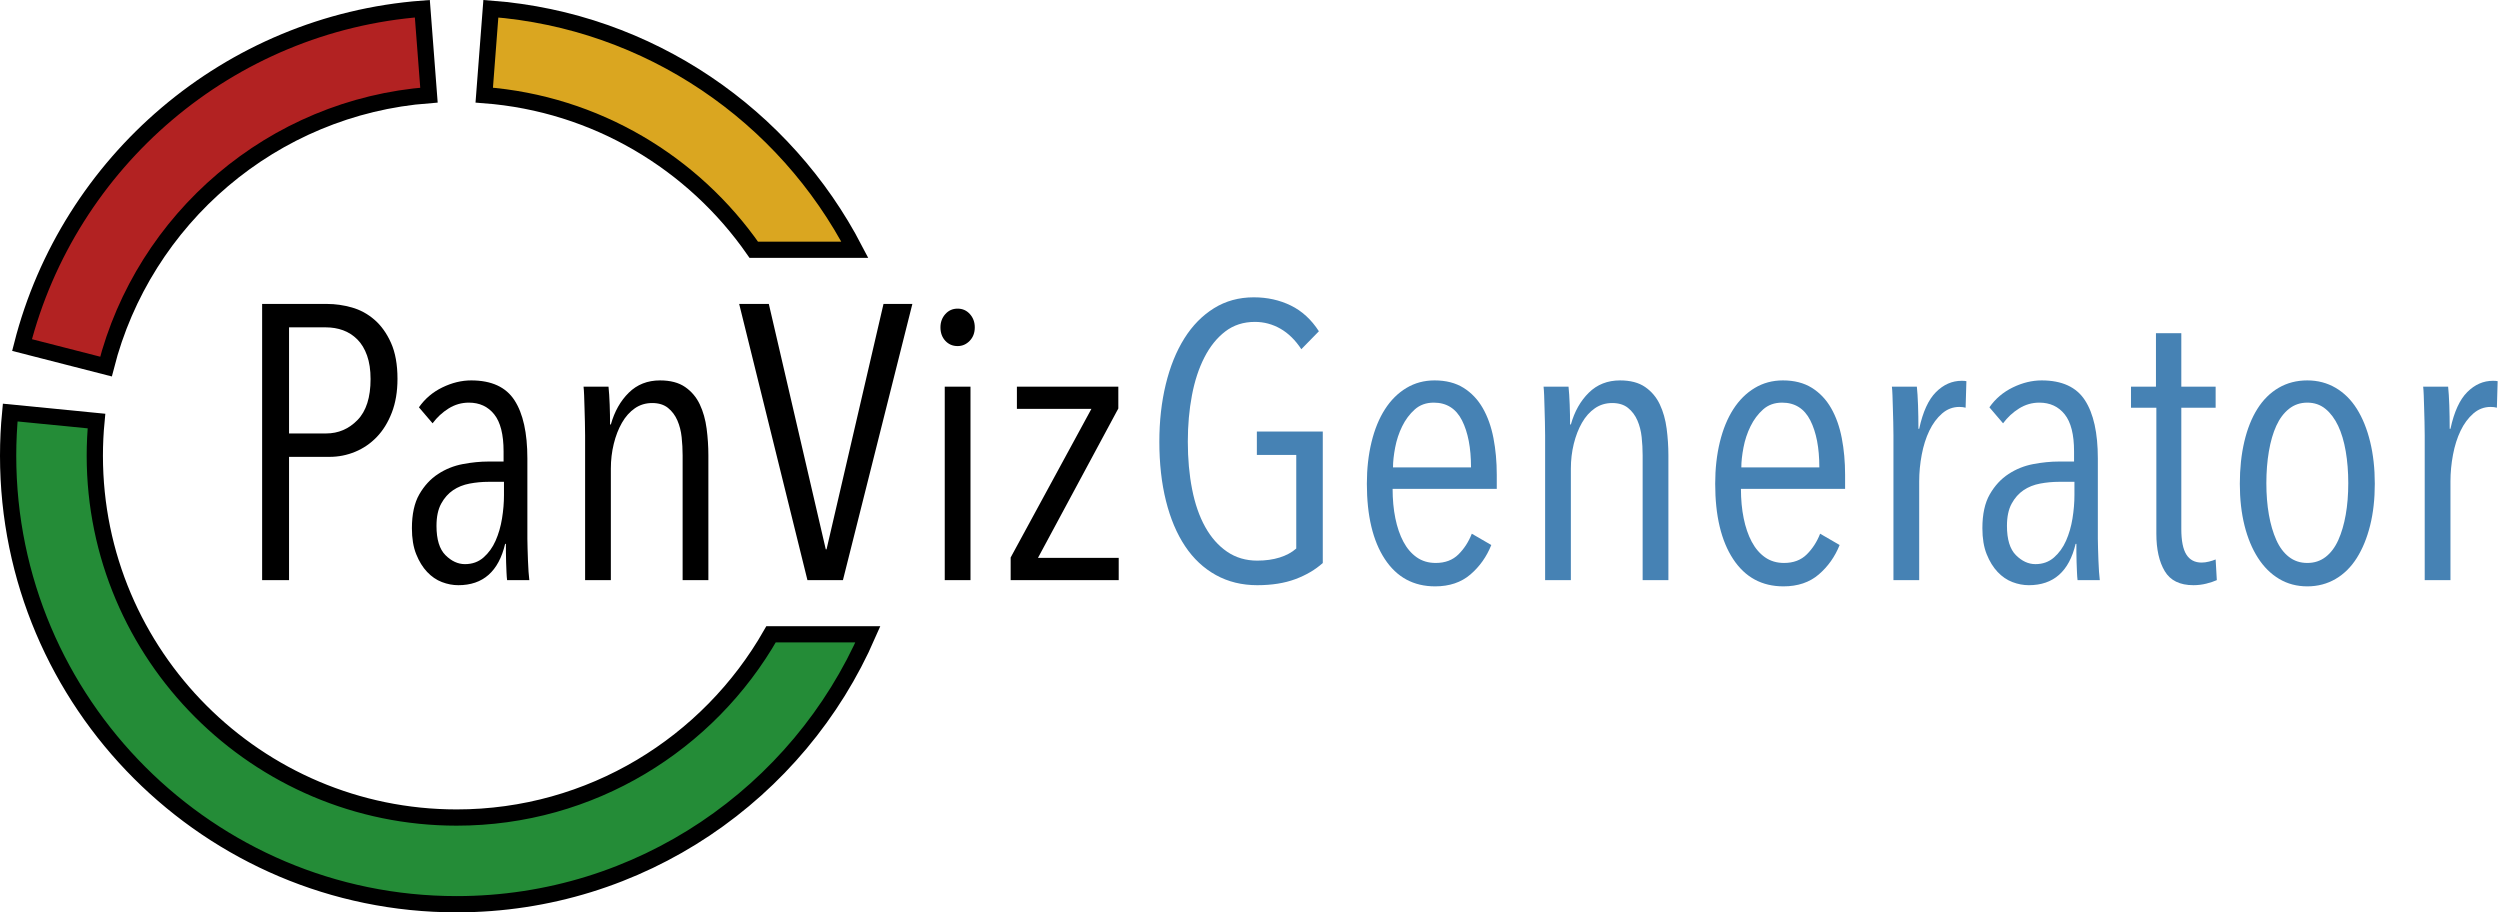 <?xml version="1.0" encoding="utf-8"?>
<!-- Generator: Adobe Illustrator 15.0.2, SVG Export Plug-In . SVG Version: 6.00 Build 0)  -->
<!DOCTYPE svg PUBLIC "-//W3C//DTD SVG 1.1//EN" "http://www.w3.org/Graphics/SVG/1.1/DTD/svg11.dtd">
<svg version="1.1" id="Layer_1" xmlns="http://www.w3.org/2000/svg" xmlns:xlink="http://www.w3.org/1999/xlink" x="0px" y="0px"
	 width="461.45px" height="168.401px" viewBox="0 0 461.45 168.401" enable-background="new 0 0 461.45 168.401"
	 xml:space="preserve">
<g>
	<path d="M73.368,69.927c0,2.352-0.349,4.428-1.044,6.228c-0.696,1.8-1.62,3.301-2.772,4.5c-1.152,1.2-2.484,2.113-3.996,2.736
		c-1.512,0.625-3.084,0.936-4.716,0.936h-7.488v22.752h-4.968V56.103h12.024c1.487,0,3,0.216,4.536,0.648
		c1.536,0.432,2.927,1.188,4.176,2.268c1.248,1.08,2.268,2.509,3.06,4.284C72.972,65.08,73.368,67.288,73.368,69.927z M68.4,69.964
		c0-1.674-0.216-3.121-0.648-4.34c-0.432-1.22-1.033-2.212-1.8-2.977c-0.768-0.765-1.645-1.328-2.628-1.687
		c-0.984-0.358-2.052-0.538-3.204-0.538h-6.768v19.584h6.84c2.255,0,4.187-0.825,5.796-2.475C67.595,75.883,68.4,73.359,68.4,69.964
		z"/>
	<path d="M93.599,107.079c-0.048-0.384-0.084-0.864-0.108-1.44c-0.025-0.576-0.048-1.188-0.072-1.836
		c-0.024-0.648-0.036-1.271-0.036-1.872c0-0.6,0-1.116,0-1.548h-0.144c-1.201,5.088-4.081,7.632-8.64,7.632
		c-1.008,0-2.016-0.192-3.024-0.576c-1.008-0.383-1.92-1.008-2.736-1.872c-0.816-0.864-1.488-1.955-2.016-3.276
		c-0.529-1.319-0.792-2.916-0.792-4.788c0-2.592,0.456-4.68,1.368-6.264c0.912-1.584,2.063-2.832,3.456-3.744
		c1.392-0.911,2.916-1.523,4.572-1.836c1.656-0.312,3.228-0.468,4.716-0.468h2.808v-1.872c0-3.12-0.576-5.4-1.728-6.84
		s-2.712-2.16-4.68-2.16c-1.344,0-2.592,0.36-3.744,1.08c-1.152,0.72-2.137,1.632-2.952,2.736l-2.52-2.952
		c1.104-1.584,2.543-2.808,4.32-3.672c1.775-0.864,3.552-1.296,5.328-1.296c3.744,0,6.408,1.224,7.992,3.672
		c1.584,2.448,2.376,6.024,2.376,10.728v14.832c0,0.48,0.011,1.08,0.036,1.8c0.024,0.72,0.047,1.453,0.072,2.196
		c0.023,0.745,0.06,1.44,0.108,2.088c0.047,0.648,0.096,1.164,0.144,1.548H93.599z M93.023,88.935h-2.88
		c-1.152,0-2.304,0.108-3.456,0.324c-1.152,0.216-2.172,0.624-3.06,1.224c-0.889,0.601-1.62,1.429-2.196,2.484
		c-0.576,1.056-0.864,2.424-0.864,4.104c0,2.496,0.551,4.296,1.656,5.4c1.104,1.104,2.304,1.656,3.6,1.656
		c1.343,0,2.484-0.407,3.42-1.224c0.936-0.816,1.68-1.848,2.232-3.096c0.551-1.248,0.947-2.616,1.188-4.104
		c0.24-1.487,0.36-2.927,0.36-4.32V88.935z"/>
	<path d="M125.999,107.079v-23.04c0-1.104-0.061-2.22-0.18-3.348c-0.12-1.127-0.385-2.16-0.792-3.096
		c-0.408-0.936-0.984-1.703-1.728-2.304c-0.745-0.6-1.717-0.9-2.916-0.9c-1.2,0-2.268,0.324-3.204,0.972s-1.728,1.537-2.376,2.664
		c-0.648,1.128-1.152,2.424-1.512,3.888c-0.36,1.465-0.54,2.988-0.54,4.572v20.592h-4.752V80.367c0-0.768-0.012-1.595-0.036-2.484
		c-0.024-0.888-0.048-1.752-0.072-2.592c-0.025-0.839-0.048-1.607-0.072-2.304c-0.024-0.695-0.061-1.235-0.108-1.62h4.608
		c0.096,0.912,0.168,2.016,0.216,3.312c0.047,1.296,0.072,2.52,0.072,3.672h0.144c0.672-2.399,1.775-4.356,3.312-5.868
		c1.536-1.512,3.456-2.268,5.76-2.268c1.919,0,3.467,0.408,4.644,1.224c1.176,0.817,2.076,1.884,2.7,3.204
		c0.623,1.321,1.044,2.808,1.26,4.464c0.216,1.656,0.324,3.301,0.324,4.932v23.04H125.999z"/>
	<path d="M155.589,107.079h-6.552l-12.6-50.976h5.472l10.512,45.288h0.144l10.512-45.288h5.328L155.589,107.079z"/>
	<path d="M179.925,60.423c0,1.008-0.312,1.836-0.936,2.484c-0.625,0.648-1.368,0.972-2.232,0.972c-0.912,0-1.668-0.324-2.268-0.972
		c-0.601-0.648-0.9-1.476-0.9-2.484c0-0.96,0.299-1.775,0.9-2.448c0.6-0.671,1.356-1.008,2.268-1.008
		c0.911,0,1.667,0.336,2.269,1.008C179.625,58.648,179.925,59.463,179.925,60.423z M174.381,107.079V71.367h4.752v35.712H174.381z"
		/>
	<path d="M186.548,107.079v-4.176l14.904-27.432H187.7v-4.104h18.72v4.032l-14.832,27.576h14.904v4.104H186.548z"/>
</g>
<path fill="#B22222" stroke="#000000" stroke-width="3" stroke-miterlimit="10" d="M19.565,67.661
	c6.948-27.287,30.742-47.909,59.613-50.103L77.956,1.609C42.178,4.328,12.69,29.877,4.067,63.687L19.565,67.661z"/>
<path fill="#DAA620" stroke="#000000" stroke-width="3" stroke-miterlimit="10" d="M139.134,46.103h18.653
	C144.908,21.318,119.856,3.832,90.602,1.609L89.38,17.558C109.969,19.122,127.975,30.062,139.134,46.103z"/>
<path fill="#248C37" stroke="#000000" stroke-width="3" stroke-miterlimit="10" d="M17.5,84.123c0-2.161,0.105-4.297,0.307-6.406
	L1.883,76.151C1.631,78.774,1.5,81.434,1.5,84.123c0,45.645,37.135,82.779,82.779,82.779c33.935,0,63.152-20.533,75.916-49.822
	h-17.873c-11.502,20.178-33.203,33.822-58.043,33.822C47.457,150.901,17.5,120.944,17.5,84.123z"/>
<g>
	<path fill="#4682B4" d="M239.085,106.902c-1.993,0.742-4.333,1.113-7.021,1.113c-2.833,0-5.376-0.625-7.632-1.872
		c-2.257-1.248-4.152-3.024-5.688-5.328c-1.536-2.304-2.712-5.087-3.527-8.352c-0.817-3.263-1.225-6.912-1.225-10.944
		c0-3.791,0.396-7.319,1.188-10.584c0.792-3.264,1.932-6.084,3.42-8.46c1.487-2.376,3.312-4.236,5.472-5.58
		c2.16-1.343,4.608-2.016,7.345-2.016c2.495,0,4.775,0.504,6.84,1.512c2.063,1.008,3.791,2.592,5.184,4.752l-3.24,3.312
		c-1.104-1.68-2.388-2.939-3.852-3.78c-1.465-0.839-3.036-1.26-4.716-1.26c-2.113,0-3.937,0.588-5.473,1.764
		c-1.536,1.177-2.82,2.772-3.852,4.788c-1.033,2.016-1.8,4.356-2.304,7.02c-0.504,2.664-0.756,5.508-0.756,8.532
		c0,3.168,0.263,6.096,0.792,8.784c0.527,2.688,1.332,5.004,2.411,6.948c1.08,1.944,2.424,3.468,4.032,4.572
		c1.607,1.104,3.468,1.656,5.58,1.656c1.536,0,2.916-0.191,4.14-0.576c1.225-0.384,2.244-0.936,3.061-1.656v-17.28h-7.272v-4.32
		h12.168v24.274C242.768,105.167,241.076,106.16,239.085,106.902z"/>
	<path fill="#4682B4" d="M257.048,90.231c0,1.969,0.169,3.78,0.507,5.436c0.337,1.656,0.831,3.096,1.482,4.32
		c0.651,1.224,1.472,2.185,2.46,2.88c0.989,0.696,2.159,1.044,3.511,1.044c1.735,0,3.134-0.528,4.196-1.584
		c1.061-1.055,1.881-2.328,2.46-3.816l3.6,2.088c-0.863,2.16-2.148,3.972-3.852,5.436c-1.704,1.463-3.877,2.196-6.516,2.196
		c-3.985,0-7.081-1.68-9.288-5.04c-2.209-3.359-3.312-7.992-3.312-13.896c0-2.783,0.287-5.352,0.86-7.704
		c0.574-2.352,1.4-4.368,2.478-6.048c1.077-1.68,2.394-2.988,3.948-3.924s3.29-1.404,5.205-1.404c2.104,0,3.887,0.457,5.347,1.368
		c1.461,0.913,2.646,2.16,3.554,3.744c0.909,1.584,1.566,3.432,1.974,5.544c0.407,2.113,0.611,4.368,0.611,6.768v2.592H257.048z
		 M271.521,86.271c0-3.6-0.556-6.491-1.665-8.676c-1.109-2.184-2.847-3.276-5.21-3.276c-1.399,0-2.568,0.42-3.509,1.26
		c-0.94,0.84-1.713,1.872-2.315,3.096c-0.604,1.224-1.037,2.532-1.303,3.924c-0.266,1.393-0.398,2.617-0.398,3.672H271.521z"/>
	<path fill="#4682B4" d="M303.199,107.079v-23.04c0-1.104-0.061-2.22-0.18-3.348c-0.121-1.127-0.385-2.16-0.792-3.096
		c-0.409-0.936-0.984-1.703-1.729-2.304c-0.744-0.6-1.717-0.9-2.916-0.9c-1.2,0-2.268,0.324-3.204,0.972
		c-0.936,0.648-1.728,1.537-2.376,2.664c-0.647,1.128-1.151,2.424-1.512,3.888c-0.36,1.465-0.54,2.988-0.54,4.572v20.592h-4.752
		V80.367c0-0.768-0.013-1.595-0.036-2.484c-0.024-0.888-0.048-1.752-0.072-2.592c-0.024-0.839-0.048-1.607-0.071-2.304
		c-0.025-0.695-0.062-1.235-0.108-1.62h4.608c0.096,0.912,0.167,2.016,0.216,3.312c0.047,1.296,0.072,2.52,0.072,3.672h0.144
		c0.672-2.399,1.775-4.356,3.312-5.868c1.535-1.512,3.455-2.268,5.76-2.268c1.919,0,3.467,0.408,4.644,1.224
		c1.176,0.817,2.076,1.884,2.7,3.204c0.623,1.321,1.044,2.808,1.26,4.464c0.216,1.656,0.324,3.301,0.324,4.932v23.04H303.199z"/>
	<path fill="#4682B4" d="M321.342,90.231c0,1.969,0.169,3.78,0.507,5.436c0.337,1.656,0.831,3.096,1.482,4.32
		c0.651,1.224,1.472,2.185,2.46,2.88c0.989,0.696,2.159,1.044,3.511,1.044c1.735,0,3.134-0.528,4.196-1.584
		c1.061-1.055,1.881-2.328,2.46-3.816l3.6,2.088c-0.863,2.16-2.148,3.972-3.852,5.436c-1.704,1.463-3.877,2.196-6.516,2.196
		c-3.985,0-7.081-1.68-9.288-5.04c-2.209-3.359-3.312-7.992-3.312-13.896c0-2.783,0.287-5.352,0.86-7.704
		c0.574-2.352,1.4-4.368,2.478-6.048c1.077-1.68,2.394-2.988,3.948-3.924s3.29-1.404,5.205-1.404c2.104,0,3.887,0.457,5.347,1.368
		c1.461,0.913,2.646,2.16,3.554,3.744c0.909,1.584,1.566,3.432,1.974,5.544c0.407,2.113,0.611,4.368,0.611,6.768v2.592H321.342z
		 M335.814,86.271c0-3.6-0.556-6.491-1.665-8.676c-1.109-2.184-2.847-3.276-5.21-3.276c-1.399,0-2.568,0.42-3.509,1.26
		c-0.94,0.84-1.713,1.872-2.315,3.096c-0.604,1.224-1.037,2.532-1.303,3.924c-0.266,1.393-0.398,2.617-0.398,3.672H335.814z"/>
	<path fill="#4682B4" d="M357.341,72.375c1.392-1.392,2.976-2.088,4.752-2.088c0.384,0,0.672,0.025,0.864,0.072l-0.144,4.896
		c-0.192-0.047-0.373-0.083-0.54-0.108c-0.169-0.023-0.373-0.036-0.612-0.036c-1.2,0-2.268,0.408-3.204,1.224
		c-0.936,0.817-1.717,1.872-2.34,3.168c-0.624,1.296-1.093,2.772-1.404,4.428c-0.312,1.656-0.468,3.301-0.468,4.932v18.216h-4.752
		V80.367c0-0.768-0.013-1.595-0.036-2.484c-0.024-0.888-0.048-1.752-0.072-2.592c-0.024-0.839-0.048-1.607-0.071-2.304
		c-0.025-0.695-0.062-1.235-0.108-1.62h4.608c0.096,0.912,0.167,2.052,0.216,3.42c0.047,1.368,0.072,2.82,0.072,4.356h0.144
		C354.917,76.023,355.948,73.768,357.341,72.375z"/>
	<path fill="#4682B4" d="M383.476,107.079c-0.048-0.384-0.084-0.864-0.107-1.44c-0.024-0.576-0.049-1.188-0.072-1.836
		c-0.024-0.648-0.036-1.271-0.036-1.872c0-0.6,0-1.116,0-1.548h-0.144c-1.2,5.088-4.08,7.632-8.641,7.632
		c-1.008,0-2.016-0.192-3.023-0.576c-1.008-0.383-1.921-1.008-2.736-1.872c-0.816-0.864-1.488-1.955-2.016-3.276
		c-0.529-1.319-0.792-2.916-0.792-4.788c0-2.592,0.455-4.68,1.368-6.264c0.911-1.584,2.062-2.832,3.456-3.744
		c1.392-0.911,2.916-1.523,4.571-1.836c1.656-0.312,3.228-0.468,4.717-0.468h2.808v-1.872c0-3.12-0.576-5.4-1.729-6.84
		c-1.151-1.44-2.712-2.16-4.68-2.16c-1.345,0-2.592,0.36-3.744,1.08c-1.151,0.72-2.136,1.632-2.952,2.736l-2.52-2.952
		c1.104-1.584,2.544-2.808,4.32-3.672c1.774-0.864,3.551-1.296,5.328-1.296c3.743,0,6.407,1.224,7.991,3.672
		c1.584,2.448,2.376,6.024,2.376,10.728v14.832c0,0.48,0.012,1.08,0.036,1.8c0.023,0.72,0.048,1.453,0.072,2.196
		c0.023,0.745,0.06,1.44,0.108,2.088c0.047,0.648,0.095,1.164,0.144,1.548H383.476z M382.9,88.935h-2.88
		c-1.152,0-2.305,0.108-3.456,0.324c-1.152,0.216-2.173,0.624-3.061,1.224c-0.889,0.601-1.62,1.429-2.196,2.484
		c-0.575,1.056-0.863,2.424-0.863,4.104c0,2.496,0.551,4.296,1.655,5.4c1.104,1.104,2.305,1.656,3.601,1.656
		c1.343,0,2.483-0.407,3.42-1.224c0.936-0.816,1.68-1.848,2.232-3.096c0.551-1.248,0.946-2.616,1.188-4.104
		c0.239-1.487,0.36-2.927,0.36-4.32V88.935z"/>
	<path fill="#4682B4" d="M407.236,107.727c-0.769,0.191-1.561,0.288-2.376,0.288c-2.497,0-4.261-0.864-5.292-2.592
		c-1.033-1.728-1.549-4.032-1.549-6.912V75.255h-4.68v-3.888h4.608v-9.864h4.68v9.864h6.336v3.888h-6.336v22.392
		c0,2.16,0.312,3.733,0.936,4.716c0.624,0.984,1.56,1.476,2.809,1.476c0.432,0,0.888-0.06,1.368-0.18
		c0.479-0.119,0.888-0.252,1.224-0.396l0.216,3.816C408.651,107.319,408.003,107.535,407.236,107.727z"/>
	<path fill="#4682B4" d="M438.34,89.295c0,2.833-0.288,5.4-0.864,7.704c-0.575,2.304-1.393,4.296-2.447,5.976
		c-1.057,1.681-2.365,2.977-3.925,3.888c-1.56,0.911-3.301,1.368-5.22,1.368c-1.92,0-3.648-0.457-5.184-1.368
		c-1.537-0.912-2.845-2.208-3.924-3.888c-1.08-1.68-1.908-3.672-2.484-5.976c-0.576-2.304-0.864-4.871-0.864-7.704
		c0-2.832,0.275-5.423,0.828-7.776c0.552-2.351,1.355-4.367,2.412-6.048c1.056-1.68,2.363-2.976,3.924-3.888
		c1.56-0.911,3.323-1.368,5.292-1.368c1.919,0,3.66,0.457,5.22,1.368c1.56,0.913,2.868,2.208,3.925,3.888
		c1.055,1.681,1.872,3.697,2.447,6.048C438.052,83.872,438.34,86.463,438.34,89.295z M433.444,89.187
		c0-2.106-0.157-4.069-0.469-5.889c-0.312-1.82-0.78-3.389-1.403-4.705c-0.625-1.316-1.404-2.358-2.34-3.124
		c-0.937-0.766-2.053-1.149-3.349-1.149s-2.424,0.383-3.384,1.149c-0.961,0.766-1.74,1.808-2.34,3.124
		c-0.601,1.316-1.057,2.885-1.368,4.705c-0.312,1.82-0.468,3.783-0.468,5.889c0,2.107,0.155,4.047,0.468,5.818
		c0.312,1.772,0.768,3.328,1.368,4.669c0.6,1.341,1.379,2.382,2.34,3.124c0.96,0.743,2.088,1.113,3.384,1.113
		s2.424-0.37,3.384-1.113c0.96-0.742,1.739-1.783,2.341-3.124c0.6-1.341,1.055-2.897,1.367-4.669
		C433.287,93.234,433.444,91.294,433.444,89.187z"/>
	<path fill="#4682B4" d="M455.402,72.375c1.392-1.392,2.976-2.088,4.752-2.088c0.384,0,0.672,0.025,0.864,0.072l-0.144,4.896
		c-0.192-0.047-0.373-0.083-0.54-0.108c-0.169-0.023-0.373-0.036-0.612-0.036c-1.2,0-2.268,0.408-3.204,1.224
		c-0.936,0.817-1.717,1.872-2.34,3.168c-0.624,1.296-1.093,2.772-1.404,4.428c-0.312,1.656-0.468,3.301-0.468,4.932v18.216h-4.752
		V80.367c0-0.768-0.013-1.595-0.036-2.484c-0.024-0.888-0.048-1.752-0.072-2.592c-0.024-0.839-0.048-1.607-0.071-2.304
		c-0.025-0.695-0.062-1.235-0.108-1.62h4.608c0.096,0.912,0.167,2.052,0.216,3.42c0.047,1.368,0.072,2.82,0.072,4.356h0.144
		C452.979,76.023,454.01,73.768,455.402,72.375z"/>
</g>
</svg>

